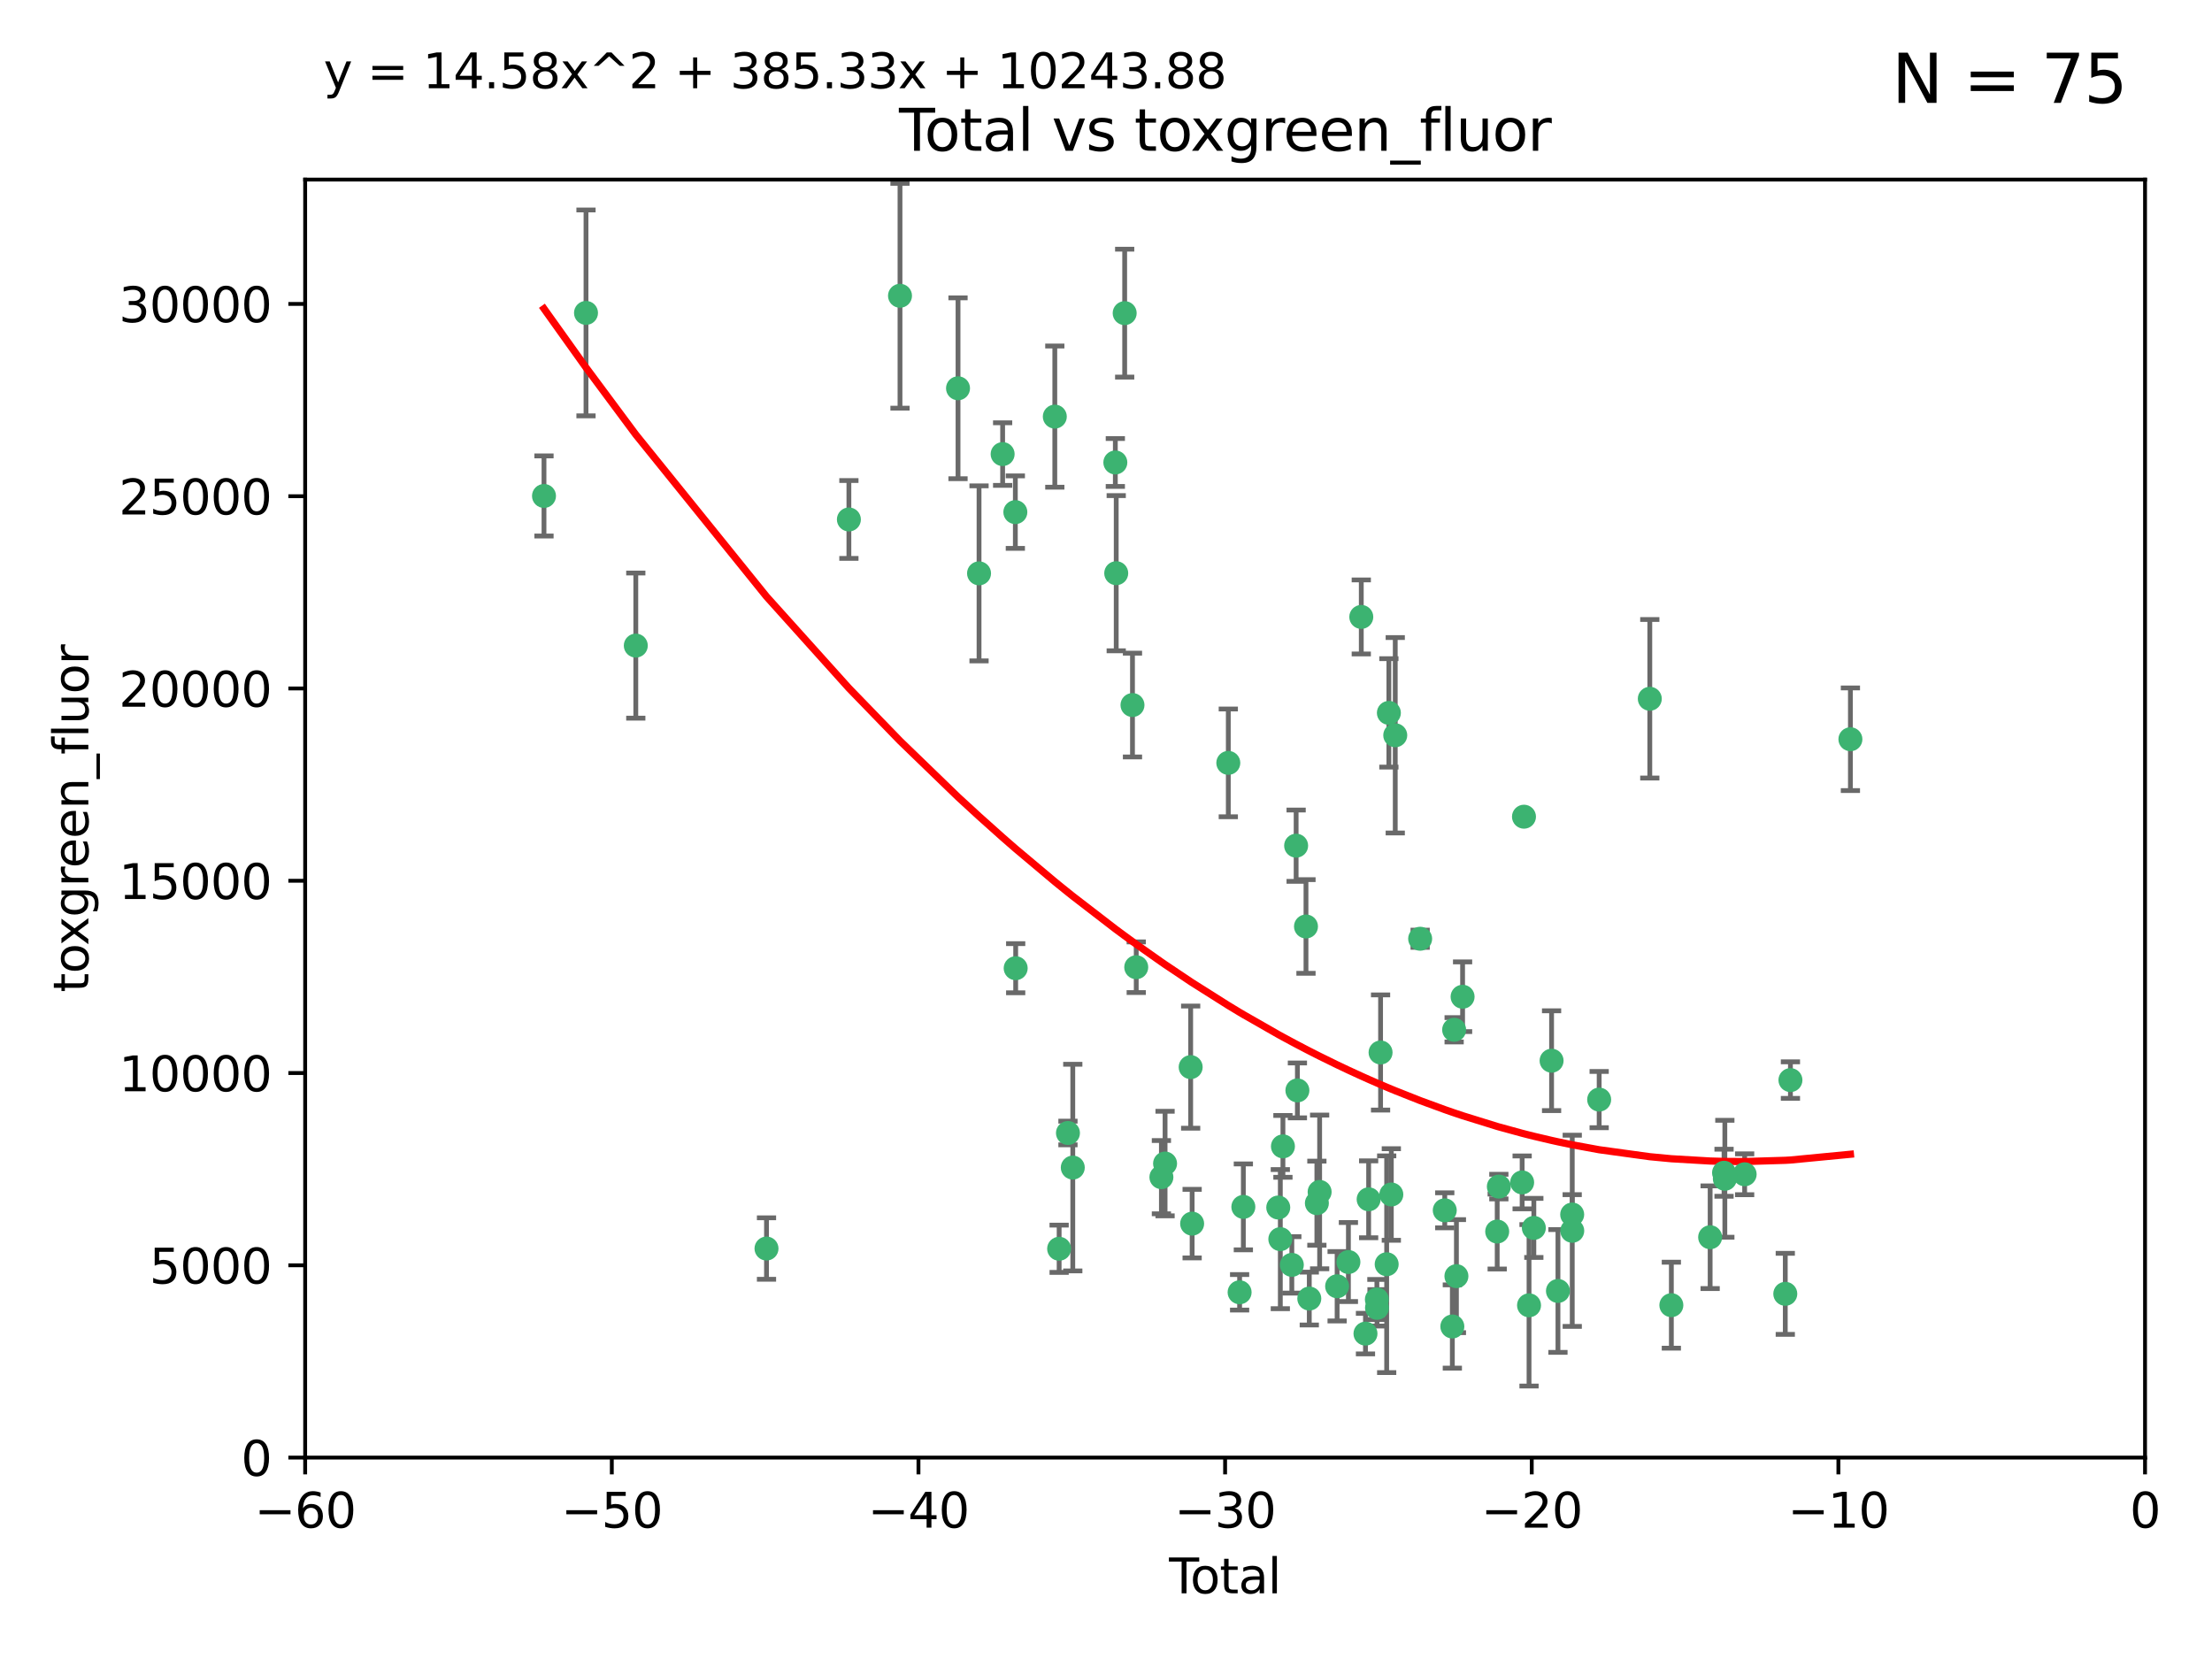 <?xml version="1.0" encoding="utf-8" standalone="no"?>
<!DOCTYPE svg PUBLIC "-//W3C//DTD SVG 1.1//EN"
  "http://www.w3.org/Graphics/SVG/1.1/DTD/svg11.dtd">
<svg xmlns:xlink="http://www.w3.org/1999/xlink" width="460.8pt" height="345.6pt" viewBox="0 0 460.8 345.6" xmlns="http://www.w3.org/2000/svg" version="1.1">
 <defs>
  <style type="text/css">*{stroke-linejoin: round; stroke-linecap: butt}</style>
 </defs>
 <g id="figure_1">
  <g id="patch_1">
   <path d="M 0 345.6 
L 460.8 345.6 
L 460.8 0 
L 0 0 
z
" style="fill: #ffffff"/>
  </g>
  <g id="axes_1">
   <g id="patch_2">
    <path d="M 63.571 303.64 
L 446.85 303.64 
L 446.85 37.411 
L 63.571 37.411 
z
" style="fill: #ffffff"/>
   </g>
   <g id="PathCollection_1">
    <defs>
     <path id="me836f5c7e5" d="M 0 1.118 
C 0.297 1.118 0.581 1 0.791 0.791 
C 1 0.581 1.118 0.297 1.118 0 
C 1.118 -0.297 1 -0.581 0.791 -0.791 
C 0.581 -1 0.297 -1.118 0 -1.118 
C -0.297 -1.118 -0.581 -1 -0.791 -0.791 
C -1 -0.581 -1.118 -0.297 -1.118 0 
C -1.118 0.297 -1 0.581 -0.791 0.791 
C -0.581 1 -0.297 1.118 0 1.118 
z
" style="stroke: #3cb371"/>
    </defs>
    <g clip-path="url(#pb358ad11a7)">
     <use xlink:href="#me836f5c7e5" x="113.324" y="103.319" style="fill: #3cb371; stroke: #3cb371"/>
     <use xlink:href="#me836f5c7e5" x="122.075" y="65.184" style="fill: #3cb371; stroke: #3cb371"/>
     <use xlink:href="#me836f5c7e5" x="132.448" y="134.491" style="fill: #3cb371; stroke: #3cb371"/>
     <use xlink:href="#me836f5c7e5" x="159.676" y="260.094" style="fill: #3cb371; stroke: #3cb371"/>
     <use xlink:href="#me836f5c7e5" x="176.84" y="108.214" style="fill: #3cb371; stroke: #3cb371"/>
     <use xlink:href="#me836f5c7e5" x="187.487" y="61.614" style="fill: #3cb371; stroke: #3cb371"/>
     <use xlink:href="#me836f5c7e5" x="199.574" y="80.887" style="fill: #3cb371; stroke: #3cb371"/>
     <use xlink:href="#me836f5c7e5" x="203.952" y="119.44" style="fill: #3cb371; stroke: #3cb371"/>
     <use xlink:href="#me836f5c7e5" x="208.867" y="94.593" style="fill: #3cb371; stroke: #3cb371"/>
     <use xlink:href="#me836f5c7e5" x="211.515" y="106.684" style="fill: #3cb371; stroke: #3cb371"/>
     <use xlink:href="#me836f5c7e5" x="211.585" y="201.695" style="fill: #3cb371; stroke: #3cb371"/>
     <use xlink:href="#me836f5c7e5" x="219.736" y="86.787" style="fill: #3cb371; stroke: #3cb371"/>
     <use xlink:href="#me836f5c7e5" x="220.638" y="260.14" style="fill: #3cb371; stroke: #3cb371"/>
     <use xlink:href="#me836f5c7e5" x="222.475" y="236.024" style="fill: #3cb371; stroke: #3cb371"/>
     <use xlink:href="#me836f5c7e5" x="223.48" y="243.228" style="fill: #3cb371; stroke: #3cb371"/>
     <use xlink:href="#me836f5c7e5" x="232.345" y="96.341" style="fill: #3cb371; stroke: #3cb371"/>
     <use xlink:href="#me836f5c7e5" x="232.53" y="119.409" style="fill: #3cb371; stroke: #3cb371"/>
     <use xlink:href="#me836f5c7e5" x="234.291" y="65.233" style="fill: #3cb371; stroke: #3cb371"/>
     <use xlink:href="#me836f5c7e5" x="235.917" y="146.874" style="fill: #3cb371; stroke: #3cb371"/>
     <use xlink:href="#me836f5c7e5" x="236.699" y="201.487" style="fill: #3cb371; stroke: #3cb371"/>
     <use xlink:href="#me836f5c7e5" x="241.942" y="245.224" style="fill: #3cb371; stroke: #3cb371"/>
     <use xlink:href="#me836f5c7e5" x="242.705" y="242.388" style="fill: #3cb371; stroke: #3cb371"/>
     <use xlink:href="#me836f5c7e5" x="248.038" y="222.299" style="fill: #3cb371; stroke: #3cb371"/>
     <use xlink:href="#me836f5c7e5" x="248.343" y="254.906" style="fill: #3cb371; stroke: #3cb371"/>
     <use xlink:href="#me836f5c7e5" x="255.878" y="158.921" style="fill: #3cb371; stroke: #3cb371"/>
     <use xlink:href="#me836f5c7e5" x="258.233" y="269.209" style="fill: #3cb371; stroke: #3cb371"/>
     <use xlink:href="#me836f5c7e5" x="259.013" y="251.417" style="fill: #3cb371; stroke: #3cb371"/>
     <use xlink:href="#me836f5c7e5" x="266.284" y="251.547" style="fill: #3cb371; stroke: #3cb371"/>
     <use xlink:href="#me836f5c7e5" x="266.715" y="258.133" style="fill: #3cb371; stroke: #3cb371"/>
     <use xlink:href="#me836f5c7e5" x="267.259" y="238.808" style="fill: #3cb371; stroke: #3cb371"/>
     <use xlink:href="#me836f5c7e5" x="269.11" y="263.497" style="fill: #3cb371; stroke: #3cb371"/>
     <use xlink:href="#me836f5c7e5" x="270.008" y="176.169" style="fill: #3cb371; stroke: #3cb371"/>
     <use xlink:href="#me836f5c7e5" x="270.272" y="227.152" style="fill: #3cb371; stroke: #3cb371"/>
     <use xlink:href="#me836f5c7e5" x="272.061" y="193.002" style="fill: #3cb371; stroke: #3cb371"/>
     <use xlink:href="#me836f5c7e5" x="272.749" y="270.514" style="fill: #3cb371; stroke: #3cb371"/>
     <use xlink:href="#me836f5c7e5" x="274.329" y="250.642" style="fill: #3cb371; stroke: #3cb371"/>
     <use xlink:href="#me836f5c7e5" x="274.903" y="248.301" style="fill: #3cb371; stroke: #3cb371"/>
     <use xlink:href="#me836f5c7e5" x="278.547" y="267.951" style="fill: #3cb371; stroke: #3cb371"/>
     <use xlink:href="#me836f5c7e5" x="280.898" y="262.903" style="fill: #3cb371; stroke: #3cb371"/>
     <use xlink:href="#me836f5c7e5" x="283.58" y="128.518" style="fill: #3cb371; stroke: #3cb371"/>
     <use xlink:href="#me836f5c7e5" x="284.454" y="277.818" style="fill: #3cb371; stroke: #3cb371"/>
     <use xlink:href="#me836f5c7e5" x="285.113" y="249.837" style="fill: #3cb371; stroke: #3cb371"/>
     <use xlink:href="#me836f5c7e5" x="286.83" y="270.703" style="fill: #3cb371; stroke: #3cb371"/>
     <use xlink:href="#me836f5c7e5" x="286.857" y="272.443" style="fill: #3cb371; stroke: #3cb371"/>
     <use xlink:href="#me836f5c7e5" x="287.598" y="219.251" style="fill: #3cb371; stroke: #3cb371"/>
     <use xlink:href="#me836f5c7e5" x="288.87" y="263.364" style="fill: #3cb371; stroke: #3cb371"/>
     <use xlink:href="#me836f5c7e5" x="289.329" y="148.507" style="fill: #3cb371; stroke: #3cb371"/>
     <use xlink:href="#me836f5c7e5" x="289.839" y="248.836" style="fill: #3cb371; stroke: #3cb371"/>
     <use xlink:href="#me836f5c7e5" x="290.656" y="153.171" style="fill: #3cb371; stroke: #3cb371"/>
     <use xlink:href="#me836f5c7e5" x="295.844" y="195.558" style="fill: #3cb371; stroke: #3cb371"/>
     <use xlink:href="#me836f5c7e5" x="300.97" y="252.131" style="fill: #3cb371; stroke: #3cb371"/>
     <use xlink:href="#me836f5c7e5" x="302.549" y="276.333" style="fill: #3cb371; stroke: #3cb371"/>
     <use xlink:href="#me836f5c7e5" x="302.924" y="214.524" style="fill: #3cb371; stroke: #3cb371"/>
     <use xlink:href="#me836f5c7e5" x="303.399" y="265.846" style="fill: #3cb371; stroke: #3cb371"/>
     <use xlink:href="#me836f5c7e5" x="304.684" y="207.64" style="fill: #3cb371; stroke: #3cb371"/>
     <use xlink:href="#me836f5c7e5" x="311.894" y="256.552" style="fill: #3cb371; stroke: #3cb371"/>
     <use xlink:href="#me836f5c7e5" x="312.237" y="247.192" style="fill: #3cb371; stroke: #3cb371"/>
     <use xlink:href="#me836f5c7e5" x="317.09" y="246.317" style="fill: #3cb371; stroke: #3cb371"/>
     <use xlink:href="#me836f5c7e5" x="317.472" y="170.133" style="fill: #3cb371; stroke: #3cb371"/>
     <use xlink:href="#me836f5c7e5" x="318.526" y="271.92" style="fill: #3cb371; stroke: #3cb371"/>
     <use xlink:href="#me836f5c7e5" x="319.527" y="255.796" style="fill: #3cb371; stroke: #3cb371"/>
     <use xlink:href="#me836f5c7e5" x="323.223" y="220.964" style="fill: #3cb371; stroke: #3cb371"/>
     <use xlink:href="#me836f5c7e5" x="324.55" y="268.93" style="fill: #3cb371; stroke: #3cb371"/>
     <use xlink:href="#me836f5c7e5" x="327.515" y="253.008" style="fill: #3cb371; stroke: #3cb371"/>
     <use xlink:href="#me836f5c7e5" x="327.528" y="256.398" style="fill: #3cb371; stroke: #3cb371"/>
     <use xlink:href="#me836f5c7e5" x="333.135" y="229.064" style="fill: #3cb371; stroke: #3cb371"/>
     <use xlink:href="#me836f5c7e5" x="343.683" y="145.567" style="fill: #3cb371; stroke: #3cb371"/>
     <use xlink:href="#me836f5c7e5" x="348.174" y="271.892" style="fill: #3cb371; stroke: #3cb371"/>
     <use xlink:href="#me836f5c7e5" x="356.254" y="257.738" style="fill: #3cb371; stroke: #3cb371"/>
     <use xlink:href="#me836f5c7e5" x="359.15" y="244.305" style="fill: #3cb371; stroke: #3cb371"/>
     <use xlink:href="#me836f5c7e5" x="359.317" y="245.561" style="fill: #3cb371; stroke: #3cb371"/>
     <use xlink:href="#me836f5c7e5" x="363.442" y="244.625" style="fill: #3cb371; stroke: #3cb371"/>
     <use xlink:href="#me836f5c7e5" x="371.908" y="269.529" style="fill: #3cb371; stroke: #3cb371"/>
     <use xlink:href="#me836f5c7e5" x="372.98" y="225.004" style="fill: #3cb371; stroke: #3cb371"/>
     <use xlink:href="#me836f5c7e5" x="385.474" y="153.996" style="fill: #3cb371; stroke: #3cb371"/>
    </g>
   </g>
   <g id="matplotlib.axis_1">
    <g id="xtick_1">
     <g id="line2d_1">
      <defs>
       <path id="mca52fa099d" d="M 0 0 
L 0 3.5 
" style="stroke: #000000; stroke-width: 0.8"/>
      </defs>
      <g>
       <use xlink:href="#mca52fa099d" x="63.571" y="303.64" style="stroke: #000000; stroke-width: 0.8"/>
      </g>
     </g>
     <g id="text_1">
      <!-- −60 -->
      <g transform="translate(53.019 318.238)scale(0.1 -0.1)">
       <defs>
        <path id="DejaVuSans-2212" d="M 678 2272 
L 4684 2272 
L 4684 1741 
L 678 1741 
L 678 2272 
z
" transform="scale(0.016)"/>
        <path id="DejaVuSans-36" d="M 2113 2584 
Q 1688 2584 1439 2293 
Q 1191 2003 1191 1497 
Q 1191 994 1439 701 
Q 1688 409 2113 409 
Q 2538 409 2786 701 
Q 3034 994 3034 1497 
Q 3034 2003 2786 2293 
Q 2538 2584 2113 2584 
z
M 3366 4563 
L 3366 3988 
Q 3128 4100 2886 4159 
Q 2644 4219 2406 4219 
Q 1781 4219 1451 3797 
Q 1122 3375 1075 2522 
Q 1259 2794 1537 2939 
Q 1816 3084 2150 3084 
Q 2853 3084 3261 2657 
Q 3669 2231 3669 1497 
Q 3669 778 3244 343 
Q 2819 -91 2113 -91 
Q 1303 -91 875 529 
Q 447 1150 447 2328 
Q 447 3434 972 4092 
Q 1497 4750 2381 4750 
Q 2619 4750 2861 4703 
Q 3103 4656 3366 4563 
z
" transform="scale(0.016)"/>
        <path id="DejaVuSans-30" d="M 2034 4250 
Q 1547 4250 1301 3770 
Q 1056 3291 1056 2328 
Q 1056 1369 1301 889 
Q 1547 409 2034 409 
Q 2525 409 2770 889 
Q 3016 1369 3016 2328 
Q 3016 3291 2770 3770 
Q 2525 4250 2034 4250 
z
M 2034 4750 
Q 2819 4750 3233 4129 
Q 3647 3509 3647 2328 
Q 3647 1150 3233 529 
Q 2819 -91 2034 -91 
Q 1250 -91 836 529 
Q 422 1150 422 2328 
Q 422 3509 836 4129 
Q 1250 4750 2034 4750 
z
" transform="scale(0.016)"/>
       </defs>
       <use xlink:href="#DejaVuSans-2212"/>
       <use xlink:href="#DejaVuSans-36" x="83.789"/>
       <use xlink:href="#DejaVuSans-30" x="147.412"/>
      </g>
     </g>
    </g>
    <g id="xtick_2">
     <g id="line2d_2">
      <g>
       <use xlink:href="#mca52fa099d" x="127.451" y="303.64" style="stroke: #000000; stroke-width: 0.8"/>
      </g>
     </g>
     <g id="text_2">
      <!-- −50 -->
      <g transform="translate(116.899 318.238)scale(0.1 -0.1)">
       <defs>
        <path id="DejaVuSans-35" d="M 691 4666 
L 3169 4666 
L 3169 4134 
L 1269 4134 
L 1269 2991 
Q 1406 3038 1543 3061 
Q 1681 3084 1819 3084 
Q 2600 3084 3056 2656 
Q 3513 2228 3513 1497 
Q 3513 744 3044 326 
Q 2575 -91 1722 -91 
Q 1428 -91 1123 -41 
Q 819 9 494 109 
L 494 744 
Q 775 591 1075 516 
Q 1375 441 1709 441 
Q 2250 441 2565 725 
Q 2881 1009 2881 1497 
Q 2881 1984 2565 2268 
Q 2250 2553 1709 2553 
Q 1456 2553 1204 2497 
Q 953 2441 691 2322 
L 691 4666 
z
" transform="scale(0.016)"/>
       </defs>
       <use xlink:href="#DejaVuSans-2212"/>
       <use xlink:href="#DejaVuSans-35" x="83.789"/>
       <use xlink:href="#DejaVuSans-30" x="147.412"/>
      </g>
     </g>
    </g>
    <g id="xtick_3">
     <g id="line2d_3">
      <g>
       <use xlink:href="#mca52fa099d" x="191.331" y="303.64" style="stroke: #000000; stroke-width: 0.8"/>
      </g>
     </g>
     <g id="text_3">
      <!-- −40 -->
      <g transform="translate(180.778 318.238)scale(0.1 -0.1)">
       <defs>
        <path id="DejaVuSans-34" d="M 2419 4116 
L 825 1625 
L 2419 1625 
L 2419 4116 
z
M 2253 4666 
L 3047 4666 
L 3047 1625 
L 3713 1625 
L 3713 1100 
L 3047 1100 
L 3047 0 
L 2419 0 
L 2419 1100 
L 313 1100 
L 313 1709 
L 2253 4666 
z
" transform="scale(0.016)"/>
       </defs>
       <use xlink:href="#DejaVuSans-2212"/>
       <use xlink:href="#DejaVuSans-34" x="83.789"/>
       <use xlink:href="#DejaVuSans-30" x="147.412"/>
      </g>
     </g>
    </g>
    <g id="xtick_4">
     <g id="line2d_4">
      <g>
       <use xlink:href="#mca52fa099d" x="255.211" y="303.64" style="stroke: #000000; stroke-width: 0.8"/>
      </g>
     </g>
     <g id="text_4">
      <!-- −30 -->
      <g transform="translate(244.658 318.238)scale(0.1 -0.1)">
       <defs>
        <path id="DejaVuSans-33" d="M 2597 2516 
Q 3050 2419 3304 2112 
Q 3559 1806 3559 1356 
Q 3559 666 3084 287 
Q 2609 -91 1734 -91 
Q 1441 -91 1130 -33 
Q 819 25 488 141 
L 488 750 
Q 750 597 1062 519 
Q 1375 441 1716 441 
Q 2309 441 2620 675 
Q 2931 909 2931 1356 
Q 2931 1769 2642 2001 
Q 2353 2234 1838 2234 
L 1294 2234 
L 1294 2753 
L 1863 2753 
Q 2328 2753 2575 2939 
Q 2822 3125 2822 3475 
Q 2822 3834 2567 4026 
Q 2313 4219 1838 4219 
Q 1578 4219 1281 4162 
Q 984 4106 628 3988 
L 628 4550 
Q 988 4650 1302 4700 
Q 1616 4750 1894 4750 
Q 2613 4750 3031 4423 
Q 3450 4097 3450 3541 
Q 3450 3153 3228 2886 
Q 3006 2619 2597 2516 
z
" transform="scale(0.016)"/>
       </defs>
       <use xlink:href="#DejaVuSans-2212"/>
       <use xlink:href="#DejaVuSans-33" x="83.789"/>
       <use xlink:href="#DejaVuSans-30" x="147.412"/>
      </g>
     </g>
    </g>
    <g id="xtick_5">
     <g id="line2d_5">
      <g>
       <use xlink:href="#mca52fa099d" x="319.09" y="303.64" style="stroke: #000000; stroke-width: 0.8"/>
      </g>
     </g>
     <g id="text_5">
      <!-- −20 -->
      <g transform="translate(308.538 318.238)scale(0.1 -0.1)">
       <defs>
        <path id="DejaVuSans-32" d="M 1228 531 
L 3431 531 
L 3431 0 
L 469 0 
L 469 531 
Q 828 903 1448 1529 
Q 2069 2156 2228 2338 
Q 2531 2678 2651 2914 
Q 2772 3150 2772 3378 
Q 2772 3750 2511 3984 
Q 2250 4219 1831 4219 
Q 1534 4219 1204 4116 
Q 875 4013 500 3803 
L 500 4441 
Q 881 4594 1212 4672 
Q 1544 4750 1819 4750 
Q 2544 4750 2975 4387 
Q 3406 4025 3406 3419 
Q 3406 3131 3298 2873 
Q 3191 2616 2906 2266 
Q 2828 2175 2409 1742 
Q 1991 1309 1228 531 
z
" transform="scale(0.016)"/>
       </defs>
       <use xlink:href="#DejaVuSans-2212"/>
       <use xlink:href="#DejaVuSans-32" x="83.789"/>
       <use xlink:href="#DejaVuSans-30" x="147.412"/>
      </g>
     </g>
    </g>
    <g id="xtick_6">
     <g id="line2d_6">
      <g>
       <use xlink:href="#mca52fa099d" x="382.97" y="303.64" style="stroke: #000000; stroke-width: 0.8"/>
      </g>
     </g>
     <g id="text_6">
      <!-- −10 -->
      <g transform="translate(372.418 318.238)scale(0.1 -0.1)">
       <defs>
        <path id="DejaVuSans-31" d="M 794 531 
L 1825 531 
L 1825 4091 
L 703 3866 
L 703 4441 
L 1819 4666 
L 2450 4666 
L 2450 531 
L 3481 531 
L 3481 0 
L 794 0 
L 794 531 
z
" transform="scale(0.016)"/>
       </defs>
       <use xlink:href="#DejaVuSans-2212"/>
       <use xlink:href="#DejaVuSans-31" x="83.789"/>
       <use xlink:href="#DejaVuSans-30" x="147.412"/>
      </g>
     </g>
    </g>
    <g id="xtick_7">
     <g id="line2d_7">
      <g>
       <use xlink:href="#mca52fa099d" x="446.85" y="303.64" style="stroke: #000000; stroke-width: 0.8"/>
      </g>
     </g>
     <g id="text_7">
      <!-- 0 -->
      <g transform="translate(443.669 318.238)scale(0.1 -0.1)">
       <use xlink:href="#DejaVuSans-30"/>
      </g>
     </g>
    </g>
    <g id="text_8">
     <!-- Total -->
     <g transform="translate(243.534 331.917)scale(0.1 -0.1)">
      <defs>
       <path id="DejaVuSans-54" d="M -19 4666 
L 3928 4666 
L 3928 4134 
L 2272 4134 
L 2272 0 
L 1638 0 
L 1638 4134 
L -19 4134 
L -19 4666 
z
" transform="scale(0.016)"/>
       <path id="DejaVuSans-6f" d="M 1959 3097 
Q 1497 3097 1228 2736 
Q 959 2375 959 1747 
Q 959 1119 1226 758 
Q 1494 397 1959 397 
Q 2419 397 2687 759 
Q 2956 1122 2956 1747 
Q 2956 2369 2687 2733 
Q 2419 3097 1959 3097 
z
M 1959 3584 
Q 2709 3584 3137 3096 
Q 3566 2609 3566 1747 
Q 3566 888 3137 398 
Q 2709 -91 1959 -91 
Q 1206 -91 779 398 
Q 353 888 353 1747 
Q 353 2609 779 3096 
Q 1206 3584 1959 3584 
z
" transform="scale(0.016)"/>
       <path id="DejaVuSans-74" d="M 1172 4494 
L 1172 3500 
L 2356 3500 
L 2356 3053 
L 1172 3053 
L 1172 1153 
Q 1172 725 1289 603 
Q 1406 481 1766 481 
L 2356 481 
L 2356 0 
L 1766 0 
Q 1100 0 847 248 
Q 594 497 594 1153 
L 594 3053 
L 172 3053 
L 172 3500 
L 594 3500 
L 594 4494 
L 1172 4494 
z
" transform="scale(0.016)"/>
       <path id="DejaVuSans-61" d="M 2194 1759 
Q 1497 1759 1228 1600 
Q 959 1441 959 1056 
Q 959 750 1161 570 
Q 1363 391 1709 391 
Q 2188 391 2477 730 
Q 2766 1069 2766 1631 
L 2766 1759 
L 2194 1759 
z
M 3341 1997 
L 3341 0 
L 2766 0 
L 2766 531 
Q 2569 213 2275 61 
Q 1981 -91 1556 -91 
Q 1019 -91 701 211 
Q 384 513 384 1019 
Q 384 1609 779 1909 
Q 1175 2209 1959 2209 
L 2766 2209 
L 2766 2266 
Q 2766 2663 2505 2880 
Q 2244 3097 1772 3097 
Q 1472 3097 1187 3025 
Q 903 2953 641 2809 
L 641 3341 
Q 956 3463 1253 3523 
Q 1550 3584 1831 3584 
Q 2591 3584 2966 3190 
Q 3341 2797 3341 1997 
z
" transform="scale(0.016)"/>
       <path id="DejaVuSans-6c" d="M 603 4863 
L 1178 4863 
L 1178 0 
L 603 0 
L 603 4863 
z
" transform="scale(0.016)"/>
      </defs>
      <use xlink:href="#DejaVuSans-54"/>
      <use xlink:href="#DejaVuSans-6f" x="44.084"/>
      <use xlink:href="#DejaVuSans-74" x="105.266"/>
      <use xlink:href="#DejaVuSans-61" x="144.475"/>
      <use xlink:href="#DejaVuSans-6c" x="205.754"/>
     </g>
    </g>
   </g>
   <g id="matplotlib.axis_2">
    <g id="ytick_1">
     <g id="line2d_8">
      <defs>
       <path id="med18470e8f" d="M 0 0 
L -3.5 0 
" style="stroke: #000000; stroke-width: 0.8"/>
      </defs>
      <g>
       <use xlink:href="#med18470e8f" x="63.571" y="303.64" style="stroke: #000000; stroke-width: 0.8"/>
      </g>
     </g>
     <g id="text_9">
      <!-- 0 -->
      <g transform="translate(50.209 307.439)scale(0.1 -0.1)">
       <use xlink:href="#DejaVuSans-30"/>
      </g>
     </g>
    </g>
    <g id="ytick_2">
     <g id="line2d_9">
      <g>
       <use xlink:href="#med18470e8f" x="63.571" y="263.586" style="stroke: #000000; stroke-width: 0.8"/>
      </g>
     </g>
     <g id="text_10">
      <!-- 5000 -->
      <g transform="translate(31.121 267.385)scale(0.1 -0.1)">
       <use xlink:href="#DejaVuSans-35"/>
       <use xlink:href="#DejaVuSans-30" x="63.623"/>
       <use xlink:href="#DejaVuSans-30" x="127.246"/>
       <use xlink:href="#DejaVuSans-30" x="190.869"/>
      </g>
     </g>
    </g>
    <g id="ytick_3">
     <g id="line2d_10">
      <g>
       <use xlink:href="#med18470e8f" x="63.571" y="223.532" style="stroke: #000000; stroke-width: 0.8"/>
      </g>
     </g>
     <g id="text_11">
      <!-- 10000 -->
      <g transform="translate(24.759 227.331)scale(0.1 -0.1)">
       <use xlink:href="#DejaVuSans-31"/>
       <use xlink:href="#DejaVuSans-30" x="63.623"/>
       <use xlink:href="#DejaVuSans-30" x="127.246"/>
       <use xlink:href="#DejaVuSans-30" x="190.869"/>
       <use xlink:href="#DejaVuSans-30" x="254.492"/>
      </g>
     </g>
    </g>
    <g id="ytick_4">
     <g id="line2d_11">
      <g>
       <use xlink:href="#med18470e8f" x="63.571" y="183.478" style="stroke: #000000; stroke-width: 0.8"/>
      </g>
     </g>
     <g id="text_12">
      <!-- 15000 -->
      <g transform="translate(24.759 187.278)scale(0.1 -0.1)">
       <use xlink:href="#DejaVuSans-31"/>
       <use xlink:href="#DejaVuSans-35" x="63.623"/>
       <use xlink:href="#DejaVuSans-30" x="127.246"/>
       <use xlink:href="#DejaVuSans-30" x="190.869"/>
       <use xlink:href="#DejaVuSans-30" x="254.492"/>
      </g>
     </g>
    </g>
    <g id="ytick_5">
     <g id="line2d_12">
      <g>
       <use xlink:href="#med18470e8f" x="63.571" y="143.424" style="stroke: #000000; stroke-width: 0.8"/>
      </g>
     </g>
     <g id="text_13">
      <!-- 20000 -->
      <g transform="translate(24.759 147.224)scale(0.1 -0.1)">
       <use xlink:href="#DejaVuSans-32"/>
       <use xlink:href="#DejaVuSans-30" x="63.623"/>
       <use xlink:href="#DejaVuSans-30" x="127.246"/>
       <use xlink:href="#DejaVuSans-30" x="190.869"/>
       <use xlink:href="#DejaVuSans-30" x="254.492"/>
      </g>
     </g>
    </g>
    <g id="ytick_6">
     <g id="line2d_13">
      <g>
       <use xlink:href="#med18470e8f" x="63.571" y="103.371" style="stroke: #000000; stroke-width: 0.8"/>
      </g>
     </g>
     <g id="text_14">
      <!-- 25000 -->
      <g transform="translate(24.759 107.17)scale(0.1 -0.1)">
       <use xlink:href="#DejaVuSans-32"/>
       <use xlink:href="#DejaVuSans-35" x="63.623"/>
       <use xlink:href="#DejaVuSans-30" x="127.246"/>
       <use xlink:href="#DejaVuSans-30" x="190.869"/>
       <use xlink:href="#DejaVuSans-30" x="254.492"/>
      </g>
     </g>
    </g>
    <g id="ytick_7">
     <g id="line2d_14">
      <g>
       <use xlink:href="#med18470e8f" x="63.571" y="63.317" style="stroke: #000000; stroke-width: 0.8"/>
      </g>
     </g>
     <g id="text_15">
      <!-- 30000 -->
      <g transform="translate(24.759 67.116)scale(0.1 -0.1)">
       <use xlink:href="#DejaVuSans-33"/>
       <use xlink:href="#DejaVuSans-30" x="63.623"/>
       <use xlink:href="#DejaVuSans-30" x="127.246"/>
       <use xlink:href="#DejaVuSans-30" x="190.869"/>
       <use xlink:href="#DejaVuSans-30" x="254.492"/>
      </g>
     </g>
    </g>
    <g id="text_16">
     <!-- toxgreen_fluor -->
     <g transform="translate(18.401 206.72)rotate(-90)scale(0.1 -0.1)">
      <defs>
       <path id="DejaVuSans-78" d="M 3513 3500 
L 2247 1797 
L 3578 0 
L 2900 0 
L 1881 1375 
L 863 0 
L 184 0 
L 1544 1831 
L 300 3500 
L 978 3500 
L 1906 2253 
L 2834 3500 
L 3513 3500 
z
" transform="scale(0.016)"/>
       <path id="DejaVuSans-67" d="M 2906 1791 
Q 2906 2416 2648 2759 
Q 2391 3103 1925 3103 
Q 1463 3103 1205 2759 
Q 947 2416 947 1791 
Q 947 1169 1205 825 
Q 1463 481 1925 481 
Q 2391 481 2648 825 
Q 2906 1169 2906 1791 
z
M 3481 434 
Q 3481 -459 3084 -895 
Q 2688 -1331 1869 -1331 
Q 1566 -1331 1297 -1286 
Q 1028 -1241 775 -1147 
L 775 -588 
Q 1028 -725 1275 -790 
Q 1522 -856 1778 -856 
Q 2344 -856 2625 -561 
Q 2906 -266 2906 331 
L 2906 616 
Q 2728 306 2450 153 
Q 2172 0 1784 0 
Q 1141 0 747 490 
Q 353 981 353 1791 
Q 353 2603 747 3093 
Q 1141 3584 1784 3584 
Q 2172 3584 2450 3431 
Q 2728 3278 2906 2969 
L 2906 3500 
L 3481 3500 
L 3481 434 
z
" transform="scale(0.016)"/>
       <path id="DejaVuSans-72" d="M 2631 2963 
Q 2534 3019 2420 3045 
Q 2306 3072 2169 3072 
Q 1681 3072 1420 2755 
Q 1159 2438 1159 1844 
L 1159 0 
L 581 0 
L 581 3500 
L 1159 3500 
L 1159 2956 
Q 1341 3275 1631 3429 
Q 1922 3584 2338 3584 
Q 2397 3584 2469 3576 
Q 2541 3569 2628 3553 
L 2631 2963 
z
" transform="scale(0.016)"/>
       <path id="DejaVuSans-65" d="M 3597 1894 
L 3597 1613 
L 953 1613 
Q 991 1019 1311 708 
Q 1631 397 2203 397 
Q 2534 397 2845 478 
Q 3156 559 3463 722 
L 3463 178 
Q 3153 47 2828 -22 
Q 2503 -91 2169 -91 
Q 1331 -91 842 396 
Q 353 884 353 1716 
Q 353 2575 817 3079 
Q 1281 3584 2069 3584 
Q 2775 3584 3186 3129 
Q 3597 2675 3597 1894 
z
M 3022 2063 
Q 3016 2534 2758 2815 
Q 2500 3097 2075 3097 
Q 1594 3097 1305 2825 
Q 1016 2553 972 2059 
L 3022 2063 
z
" transform="scale(0.016)"/>
       <path id="DejaVuSans-6e" d="M 3513 2113 
L 3513 0 
L 2938 0 
L 2938 2094 
Q 2938 2591 2744 2837 
Q 2550 3084 2163 3084 
Q 1697 3084 1428 2787 
Q 1159 2491 1159 1978 
L 1159 0 
L 581 0 
L 581 3500 
L 1159 3500 
L 1159 2956 
Q 1366 3272 1645 3428 
Q 1925 3584 2291 3584 
Q 2894 3584 3203 3211 
Q 3513 2838 3513 2113 
z
" transform="scale(0.016)"/>
       <path id="DejaVuSans-5f" d="M 3263 -1063 
L 3263 -1509 
L -63 -1509 
L -63 -1063 
L 3263 -1063 
z
" transform="scale(0.016)"/>
       <path id="DejaVuSans-66" d="M 2375 4863 
L 2375 4384 
L 1825 4384 
Q 1516 4384 1395 4259 
Q 1275 4134 1275 3809 
L 1275 3500 
L 2222 3500 
L 2222 3053 
L 1275 3053 
L 1275 0 
L 697 0 
L 697 3053 
L 147 3053 
L 147 3500 
L 697 3500 
L 697 3744 
Q 697 4328 969 4595 
Q 1241 4863 1831 4863 
L 2375 4863 
z
" transform="scale(0.016)"/>
       <path id="DejaVuSans-75" d="M 544 1381 
L 544 3500 
L 1119 3500 
L 1119 1403 
Q 1119 906 1312 657 
Q 1506 409 1894 409 
Q 2359 409 2629 706 
Q 2900 1003 2900 1516 
L 2900 3500 
L 3475 3500 
L 3475 0 
L 2900 0 
L 2900 538 
Q 2691 219 2414 64 
Q 2138 -91 1772 -91 
Q 1169 -91 856 284 
Q 544 659 544 1381 
z
M 1991 3584 
L 1991 3584 
z
" transform="scale(0.016)"/>
      </defs>
      <use xlink:href="#DejaVuSans-74"/>
      <use xlink:href="#DejaVuSans-6f" x="39.209"/>
      <use xlink:href="#DejaVuSans-78" x="97.266"/>
      <use xlink:href="#DejaVuSans-67" x="156.445"/>
      <use xlink:href="#DejaVuSans-72" x="219.922"/>
      <use xlink:href="#DejaVuSans-65" x="258.785"/>
      <use xlink:href="#DejaVuSans-65" x="320.309"/>
      <use xlink:href="#DejaVuSans-6e" x="381.832"/>
      <use xlink:href="#DejaVuSans-5f" x="445.211"/>
      <use xlink:href="#DejaVuSans-66" x="495.211"/>
      <use xlink:href="#DejaVuSans-6c" x="530.416"/>
      <use xlink:href="#DejaVuSans-75" x="558.199"/>
      <use xlink:href="#DejaVuSans-6f" x="621.578"/>
      <use xlink:href="#DejaVuSans-72" x="682.76"/>
     </g>
    </g>
   </g>
   <g id="LineCollection_1">
    <path d="M 113.324 111.662 
L 113.324 94.976 
" clip-path="url(#pb358ad11a7)" style="fill: none; stroke: #696969"/>
    <path d="M 122.075 86.629 
L 122.075 43.739 
" clip-path="url(#pb358ad11a7)" style="fill: none; stroke: #696969"/>
    <path d="M 132.448 149.606 
L 132.448 119.375 
" clip-path="url(#pb358ad11a7)" style="fill: none; stroke: #696969"/>
    <path d="M 159.676 266.497 
L 159.676 253.692 
" clip-path="url(#pb358ad11a7)" style="fill: none; stroke: #696969"/>
    <path d="M 176.84 116.326 
L 176.84 100.101 
" clip-path="url(#pb358ad11a7)" style="fill: none; stroke: #696969"/>
    <path d="M 187.487 85.029 
L 187.487 38.199 
" clip-path="url(#pb358ad11a7)" style="fill: none; stroke: #696969"/>
    <path d="M 199.574 99.727 
L 199.574 62.047 
" clip-path="url(#pb358ad11a7)" style="fill: none; stroke: #696969"/>
    <path d="M 203.952 137.675 
L 203.952 101.206 
" clip-path="url(#pb358ad11a7)" style="fill: none; stroke: #696969"/>
    <path d="M 208.867 101.108 
L 208.867 88.078 
" clip-path="url(#pb358ad11a7)" style="fill: none; stroke: #696969"/>
    <path d="M 211.515 114.235 
L 211.515 99.134 
" clip-path="url(#pb358ad11a7)" style="fill: none; stroke: #696969"/>
    <path d="M 211.585 206.809 
L 211.585 196.58 
" clip-path="url(#pb358ad11a7)" style="fill: none; stroke: #696969"/>
    <path d="M 219.736 101.495 
L 219.736 72.08 
" clip-path="url(#pb358ad11a7)" style="fill: none; stroke: #696969"/>
    <path d="M 220.638 265.065 
L 220.638 255.214 
" clip-path="url(#pb358ad11a7)" style="fill: none; stroke: #696969"/>
    <path d="M 222.475 238.492 
L 222.475 233.557 
" clip-path="url(#pb358ad11a7)" style="fill: none; stroke: #696969"/>
    <path d="M 223.48 264.748 
L 223.48 221.708 
" clip-path="url(#pb358ad11a7)" style="fill: none; stroke: #696969"/>
    <path d="M 232.345 101.329 
L 232.345 91.353 
" clip-path="url(#pb358ad11a7)" style="fill: none; stroke: #696969"/>
    <path d="M 232.53 135.574 
L 232.53 103.243 
" clip-path="url(#pb358ad11a7)" style="fill: none; stroke: #696969"/>
    <path d="M 234.291 78.556 
L 234.291 51.911 
" clip-path="url(#pb358ad11a7)" style="fill: none; stroke: #696969"/>
    <path d="M 235.917 157.684 
L 235.917 136.065 
" clip-path="url(#pb358ad11a7)" style="fill: none; stroke: #696969"/>
    <path d="M 236.699 206.761 
L 236.699 196.213 
" clip-path="url(#pb358ad11a7)" style="fill: none; stroke: #696969"/>
    <path d="M 241.942 252.857 
L 241.942 237.591 
" clip-path="url(#pb358ad11a7)" style="fill: none; stroke: #696969"/>
    <path d="M 242.705 253.279 
L 242.705 231.496 
" clip-path="url(#pb358ad11a7)" style="fill: none; stroke: #696969"/>
    <path d="M 248.038 235.023 
L 248.038 209.574 
" clip-path="url(#pb358ad11a7)" style="fill: none; stroke: #696969"/>
    <path d="M 248.343 262.048 
L 248.343 247.764 
" clip-path="url(#pb358ad11a7)" style="fill: none; stroke: #696969"/>
    <path d="M 255.878 170.147 
L 255.878 147.694 
" clip-path="url(#pb358ad11a7)" style="fill: none; stroke: #696969"/>
    <path d="M 258.233 272.908 
L 258.233 265.511 
" clip-path="url(#pb358ad11a7)" style="fill: none; stroke: #696969"/>
    <path d="M 259.013 260.365 
L 259.013 242.469 
" clip-path="url(#pb358ad11a7)" style="fill: none; stroke: #696969"/>
    <path d="M 266.284 252.228 
L 266.284 250.867 
" clip-path="url(#pb358ad11a7)" style="fill: none; stroke: #696969"/>
    <path d="M 266.715 272.621 
L 266.715 243.644 
" clip-path="url(#pb358ad11a7)" style="fill: none; stroke: #696969"/>
    <path d="M 267.259 245.248 
L 267.259 232.369 
" clip-path="url(#pb358ad11a7)" style="fill: none; stroke: #696969"/>
    <path d="M 269.11 269.377 
L 269.11 257.616 
" clip-path="url(#pb358ad11a7)" style="fill: none; stroke: #696969"/>
    <path d="M 270.008 183.597 
L 270.008 168.741 
" clip-path="url(#pb358ad11a7)" style="fill: none; stroke: #696969"/>
    <path d="M 270.272 232.87 
L 270.272 221.434 
" clip-path="url(#pb358ad11a7)" style="fill: none; stroke: #696969"/>
    <path d="M 272.061 202.754 
L 272.061 183.249 
" clip-path="url(#pb358ad11a7)" style="fill: none; stroke: #696969"/>
    <path d="M 272.749 276.02 
L 272.749 265.008 
" clip-path="url(#pb358ad11a7)" style="fill: none; stroke: #696969"/>
    <path d="M 274.329 259.401 
L 274.329 241.882 
" clip-path="url(#pb358ad11a7)" style="fill: none; stroke: #696969"/>
    <path d="M 274.903 264.31 
L 274.903 232.292 
" clip-path="url(#pb358ad11a7)" style="fill: none; stroke: #696969"/>
    <path d="M 278.547 275.179 
L 278.547 260.723 
" clip-path="url(#pb358ad11a7)" style="fill: none; stroke: #696969"/>
    <path d="M 280.898 271.133 
L 280.898 254.673 
" clip-path="url(#pb358ad11a7)" style="fill: none; stroke: #696969"/>
    <path d="M 283.58 136.228 
L 283.58 120.808 
" clip-path="url(#pb358ad11a7)" style="fill: none; stroke: #696969"/>
    <path d="M 284.454 282.042 
L 284.454 273.593 
" clip-path="url(#pb358ad11a7)" style="fill: none; stroke: #696969"/>
    <path d="M 285.113 257.847 
L 285.113 241.828 
" clip-path="url(#pb358ad11a7)" style="fill: none; stroke: #696969"/>
    <path d="M 286.83 274.871 
L 286.83 266.536 
" clip-path="url(#pb358ad11a7)" style="fill: none; stroke: #696969"/>
    <path d="M 286.857 276.237 
L 286.857 268.649 
" clip-path="url(#pb358ad11a7)" style="fill: none; stroke: #696969"/>
    <path d="M 287.598 231.246 
L 287.598 207.255 
" clip-path="url(#pb358ad11a7)" style="fill: none; stroke: #696969"/>
    <path d="M 288.87 285.938 
L 288.87 240.791 
" clip-path="url(#pb358ad11a7)" style="fill: none; stroke: #696969"/>
    <path d="M 289.329 159.798 
L 289.329 137.216 
" clip-path="url(#pb358ad11a7)" style="fill: none; stroke: #696969"/>
    <path d="M 289.839 258.377 
L 289.839 239.295 
" clip-path="url(#pb358ad11a7)" style="fill: none; stroke: #696969"/>
    <path d="M 290.656 173.526 
L 290.656 132.815 
" clip-path="url(#pb358ad11a7)" style="fill: none; stroke: #696969"/>
    <path d="M 295.844 197.349 
L 295.844 193.767 
" clip-path="url(#pb358ad11a7)" style="fill: none; stroke: #696969"/>
    <path d="M 300.97 255.783 
L 300.97 248.48 
" clip-path="url(#pb358ad11a7)" style="fill: none; stroke: #696969"/>
    <path d="M 302.549 285.006 
L 302.549 267.659 
" clip-path="url(#pb358ad11a7)" style="fill: none; stroke: #696969"/>
    <path d="M 302.924 217.059 
L 302.924 211.99 
" clip-path="url(#pb358ad11a7)" style="fill: none; stroke: #696969"/>
    <path d="M 303.399 277.617 
L 303.399 254.074 
" clip-path="url(#pb358ad11a7)" style="fill: none; stroke: #696969"/>
    <path d="M 304.684 214.898 
L 304.684 200.382 
" clip-path="url(#pb358ad11a7)" style="fill: none; stroke: #696969"/>
    <path d="M 311.894 264.359 
L 311.894 248.745 
" clip-path="url(#pb358ad11a7)" style="fill: none; stroke: #696969"/>
    <path d="M 312.237 249.762 
L 312.237 244.622 
" clip-path="url(#pb358ad11a7)" style="fill: none; stroke: #696969"/>
    <path d="M 317.09 251.825 
L 317.09 240.809 
" clip-path="url(#pb358ad11a7)" style="fill: none; stroke: #696969"/>
    <path d="M 317.472 170.88 
L 317.472 169.387 
" clip-path="url(#pb358ad11a7)" style="fill: none; stroke: #696969"/>
    <path d="M 318.526 288.737 
L 318.526 255.103 
" clip-path="url(#pb358ad11a7)" style="fill: none; stroke: #696969"/>
    <path d="M 319.527 261.947 
L 319.527 249.645 
" clip-path="url(#pb358ad11a7)" style="fill: none; stroke: #696969"/>
    <path d="M 323.223 231.359 
L 323.223 210.569 
" clip-path="url(#pb358ad11a7)" style="fill: none; stroke: #696969"/>
    <path d="M 324.55 281.718 
L 324.55 256.142 
" clip-path="url(#pb358ad11a7)" style="fill: none; stroke: #696969"/>
    <path d="M 327.515 257.147 
L 327.515 248.868 
" clip-path="url(#pb358ad11a7)" style="fill: none; stroke: #696969"/>
    <path d="M 327.528 276.313 
L 327.528 236.482 
" clip-path="url(#pb358ad11a7)" style="fill: none; stroke: #696969"/>
    <path d="M 333.135 234.921 
L 333.135 223.207 
" clip-path="url(#pb358ad11a7)" style="fill: none; stroke: #696969"/>
    <path d="M 343.683 162.081 
L 343.683 129.053 
" clip-path="url(#pb358ad11a7)" style="fill: none; stroke: #696969"/>
    <path d="M 348.174 280.845 
L 348.174 262.939 
" clip-path="url(#pb358ad11a7)" style="fill: none; stroke: #696969"/>
    <path d="M 356.254 268.432 
L 356.254 247.045 
" clip-path="url(#pb358ad11a7)" style="fill: none; stroke: #696969"/>
    <path d="M 359.15 249.207 
L 359.15 239.402 
" clip-path="url(#pb358ad11a7)" style="fill: none; stroke: #696969"/>
    <path d="M 359.317 257.737 
L 359.317 233.384 
" clip-path="url(#pb358ad11a7)" style="fill: none; stroke: #696969"/>
    <path d="M 363.442 248.883 
L 363.442 240.367 
" clip-path="url(#pb358ad11a7)" style="fill: none; stroke: #696969"/>
    <path d="M 371.908 277.972 
L 371.908 261.086 
" clip-path="url(#pb358ad11a7)" style="fill: none; stroke: #696969"/>
    <path d="M 372.98 228.81 
L 372.98 221.198 
" clip-path="url(#pb358ad11a7)" style="fill: none; stroke: #696969"/>
    <path d="M 385.474 164.686 
L 385.474 143.305 
" clip-path="url(#pb358ad11a7)" style="fill: none; stroke: #696969"/>
   </g>
   <g id="line2d_15">
    <defs>
     <path id="m48b9137a48" d="M 2 0 
L -2 -0 
" style="stroke: #696969"/>
    </defs>
    <g clip-path="url(#pb358ad11a7)">
     <use xlink:href="#m48b9137a48" x="113.324" y="111.662" style="fill: #696969; stroke: #696969"/>
     <use xlink:href="#m48b9137a48" x="122.075" y="86.629" style="fill: #696969; stroke: #696969"/>
     <use xlink:href="#m48b9137a48" x="132.448" y="149.606" style="fill: #696969; stroke: #696969"/>
     <use xlink:href="#m48b9137a48" x="159.676" y="266.497" style="fill: #696969; stroke: #696969"/>
     <use xlink:href="#m48b9137a48" x="176.84" y="116.326" style="fill: #696969; stroke: #696969"/>
     <use xlink:href="#m48b9137a48" x="187.487" y="85.029" style="fill: #696969; stroke: #696969"/>
     <use xlink:href="#m48b9137a48" x="199.574" y="99.727" style="fill: #696969; stroke: #696969"/>
     <use xlink:href="#m48b9137a48" x="203.952" y="137.675" style="fill: #696969; stroke: #696969"/>
     <use xlink:href="#m48b9137a48" x="208.867" y="101.108" style="fill: #696969; stroke: #696969"/>
     <use xlink:href="#m48b9137a48" x="211.515" y="114.235" style="fill: #696969; stroke: #696969"/>
     <use xlink:href="#m48b9137a48" x="211.585" y="206.809" style="fill: #696969; stroke: #696969"/>
     <use xlink:href="#m48b9137a48" x="219.736" y="101.495" style="fill: #696969; stroke: #696969"/>
     <use xlink:href="#m48b9137a48" x="220.638" y="265.065" style="fill: #696969; stroke: #696969"/>
     <use xlink:href="#m48b9137a48" x="222.475" y="238.492" style="fill: #696969; stroke: #696969"/>
     <use xlink:href="#m48b9137a48" x="223.48" y="264.748" style="fill: #696969; stroke: #696969"/>
     <use xlink:href="#m48b9137a48" x="232.345" y="101.329" style="fill: #696969; stroke: #696969"/>
     <use xlink:href="#m48b9137a48" x="232.53" y="135.574" style="fill: #696969; stroke: #696969"/>
     <use xlink:href="#m48b9137a48" x="234.291" y="78.556" style="fill: #696969; stroke: #696969"/>
     <use xlink:href="#m48b9137a48" x="235.917" y="157.684" style="fill: #696969; stroke: #696969"/>
     <use xlink:href="#m48b9137a48" x="236.699" y="206.761" style="fill: #696969; stroke: #696969"/>
     <use xlink:href="#m48b9137a48" x="241.942" y="252.857" style="fill: #696969; stroke: #696969"/>
     <use xlink:href="#m48b9137a48" x="242.705" y="253.279" style="fill: #696969; stroke: #696969"/>
     <use xlink:href="#m48b9137a48" x="248.038" y="235.023" style="fill: #696969; stroke: #696969"/>
     <use xlink:href="#m48b9137a48" x="248.343" y="262.048" style="fill: #696969; stroke: #696969"/>
     <use xlink:href="#m48b9137a48" x="255.878" y="170.147" style="fill: #696969; stroke: #696969"/>
     <use xlink:href="#m48b9137a48" x="258.233" y="272.908" style="fill: #696969; stroke: #696969"/>
     <use xlink:href="#m48b9137a48" x="259.013" y="260.365" style="fill: #696969; stroke: #696969"/>
     <use xlink:href="#m48b9137a48" x="266.284" y="252.228" style="fill: #696969; stroke: #696969"/>
     <use xlink:href="#m48b9137a48" x="266.715" y="272.621" style="fill: #696969; stroke: #696969"/>
     <use xlink:href="#m48b9137a48" x="267.259" y="245.248" style="fill: #696969; stroke: #696969"/>
     <use xlink:href="#m48b9137a48" x="269.11" y="269.377" style="fill: #696969; stroke: #696969"/>
     <use xlink:href="#m48b9137a48" x="270.008" y="183.597" style="fill: #696969; stroke: #696969"/>
     <use xlink:href="#m48b9137a48" x="270.272" y="232.87" style="fill: #696969; stroke: #696969"/>
     <use xlink:href="#m48b9137a48" x="272.061" y="202.754" style="fill: #696969; stroke: #696969"/>
     <use xlink:href="#m48b9137a48" x="272.749" y="276.02" style="fill: #696969; stroke: #696969"/>
     <use xlink:href="#m48b9137a48" x="274.329" y="259.401" style="fill: #696969; stroke: #696969"/>
     <use xlink:href="#m48b9137a48" x="274.903" y="264.31" style="fill: #696969; stroke: #696969"/>
     <use xlink:href="#m48b9137a48" x="278.547" y="275.179" style="fill: #696969; stroke: #696969"/>
     <use xlink:href="#m48b9137a48" x="280.898" y="271.133" style="fill: #696969; stroke: #696969"/>
     <use xlink:href="#m48b9137a48" x="283.58" y="136.228" style="fill: #696969; stroke: #696969"/>
     <use xlink:href="#m48b9137a48" x="284.454" y="282.042" style="fill: #696969; stroke: #696969"/>
     <use xlink:href="#m48b9137a48" x="285.113" y="257.847" style="fill: #696969; stroke: #696969"/>
     <use xlink:href="#m48b9137a48" x="286.83" y="274.871" style="fill: #696969; stroke: #696969"/>
     <use xlink:href="#m48b9137a48" x="286.857" y="276.237" style="fill: #696969; stroke: #696969"/>
     <use xlink:href="#m48b9137a48" x="287.598" y="231.246" style="fill: #696969; stroke: #696969"/>
     <use xlink:href="#m48b9137a48" x="288.87" y="285.938" style="fill: #696969; stroke: #696969"/>
     <use xlink:href="#m48b9137a48" x="289.329" y="159.798" style="fill: #696969; stroke: #696969"/>
     <use xlink:href="#m48b9137a48" x="289.839" y="258.377" style="fill: #696969; stroke: #696969"/>
     <use xlink:href="#m48b9137a48" x="290.656" y="173.526" style="fill: #696969; stroke: #696969"/>
     <use xlink:href="#m48b9137a48" x="295.844" y="197.349" style="fill: #696969; stroke: #696969"/>
     <use xlink:href="#m48b9137a48" x="300.97" y="255.783" style="fill: #696969; stroke: #696969"/>
     <use xlink:href="#m48b9137a48" x="302.549" y="285.006" style="fill: #696969; stroke: #696969"/>
     <use xlink:href="#m48b9137a48" x="302.924" y="217.059" style="fill: #696969; stroke: #696969"/>
     <use xlink:href="#m48b9137a48" x="303.399" y="277.617" style="fill: #696969; stroke: #696969"/>
     <use xlink:href="#m48b9137a48" x="304.684" y="214.898" style="fill: #696969; stroke: #696969"/>
     <use xlink:href="#m48b9137a48" x="311.894" y="264.359" style="fill: #696969; stroke: #696969"/>
     <use xlink:href="#m48b9137a48" x="312.237" y="249.762" style="fill: #696969; stroke: #696969"/>
     <use xlink:href="#m48b9137a48" x="317.09" y="251.825" style="fill: #696969; stroke: #696969"/>
     <use xlink:href="#m48b9137a48" x="317.472" y="170.88" style="fill: #696969; stroke: #696969"/>
     <use xlink:href="#m48b9137a48" x="318.526" y="288.737" style="fill: #696969; stroke: #696969"/>
     <use xlink:href="#m48b9137a48" x="319.527" y="261.947" style="fill: #696969; stroke: #696969"/>
     <use xlink:href="#m48b9137a48" x="323.223" y="231.359" style="fill: #696969; stroke: #696969"/>
     <use xlink:href="#m48b9137a48" x="324.55" y="281.718" style="fill: #696969; stroke: #696969"/>
     <use xlink:href="#m48b9137a48" x="327.515" y="257.147" style="fill: #696969; stroke: #696969"/>
     <use xlink:href="#m48b9137a48" x="327.528" y="276.313" style="fill: #696969; stroke: #696969"/>
     <use xlink:href="#m48b9137a48" x="333.135" y="234.921" style="fill: #696969; stroke: #696969"/>
     <use xlink:href="#m48b9137a48" x="343.683" y="162.081" style="fill: #696969; stroke: #696969"/>
     <use xlink:href="#m48b9137a48" x="348.174" y="280.845" style="fill: #696969; stroke: #696969"/>
     <use xlink:href="#m48b9137a48" x="356.254" y="268.432" style="fill: #696969; stroke: #696969"/>
     <use xlink:href="#m48b9137a48" x="359.15" y="249.207" style="fill: #696969; stroke: #696969"/>
     <use xlink:href="#m48b9137a48" x="359.317" y="257.737" style="fill: #696969; stroke: #696969"/>
     <use xlink:href="#m48b9137a48" x="363.442" y="248.883" style="fill: #696969; stroke: #696969"/>
     <use xlink:href="#m48b9137a48" x="371.908" y="277.972" style="fill: #696969; stroke: #696969"/>
     <use xlink:href="#m48b9137a48" x="372.98" y="228.81" style="fill: #696969; stroke: #696969"/>
     <use xlink:href="#m48b9137a48" x="385.474" y="164.686" style="fill: #696969; stroke: #696969"/>
    </g>
   </g>
   <g id="line2d_16">
    <g clip-path="url(#pb358ad11a7)">
     <use xlink:href="#m48b9137a48" x="113.324" y="94.976" style="fill: #696969; stroke: #696969"/>
     <use xlink:href="#m48b9137a48" x="122.075" y="43.739" style="fill: #696969; stroke: #696969"/>
     <use xlink:href="#m48b9137a48" x="132.448" y="119.375" style="fill: #696969; stroke: #696969"/>
     <use xlink:href="#m48b9137a48" x="159.676" y="253.692" style="fill: #696969; stroke: #696969"/>
     <use xlink:href="#m48b9137a48" x="176.84" y="100.101" style="fill: #696969; stroke: #696969"/>
     <use xlink:href="#m48b9137a48" x="187.487" y="38.199" style="fill: #696969; stroke: #696969"/>
     <use xlink:href="#m48b9137a48" x="199.574" y="62.047" style="fill: #696969; stroke: #696969"/>
     <use xlink:href="#m48b9137a48" x="203.952" y="101.206" style="fill: #696969; stroke: #696969"/>
     <use xlink:href="#m48b9137a48" x="208.867" y="88.078" style="fill: #696969; stroke: #696969"/>
     <use xlink:href="#m48b9137a48" x="211.515" y="99.134" style="fill: #696969; stroke: #696969"/>
     <use xlink:href="#m48b9137a48" x="211.585" y="196.58" style="fill: #696969; stroke: #696969"/>
     <use xlink:href="#m48b9137a48" x="219.736" y="72.08" style="fill: #696969; stroke: #696969"/>
     <use xlink:href="#m48b9137a48" x="220.638" y="255.214" style="fill: #696969; stroke: #696969"/>
     <use xlink:href="#m48b9137a48" x="222.475" y="233.557" style="fill: #696969; stroke: #696969"/>
     <use xlink:href="#m48b9137a48" x="223.48" y="221.708" style="fill: #696969; stroke: #696969"/>
     <use xlink:href="#m48b9137a48" x="232.345" y="91.353" style="fill: #696969; stroke: #696969"/>
     <use xlink:href="#m48b9137a48" x="232.53" y="103.243" style="fill: #696969; stroke: #696969"/>
     <use xlink:href="#m48b9137a48" x="234.291" y="51.911" style="fill: #696969; stroke: #696969"/>
     <use xlink:href="#m48b9137a48" x="235.917" y="136.065" style="fill: #696969; stroke: #696969"/>
     <use xlink:href="#m48b9137a48" x="236.699" y="196.213" style="fill: #696969; stroke: #696969"/>
     <use xlink:href="#m48b9137a48" x="241.942" y="237.591" style="fill: #696969; stroke: #696969"/>
     <use xlink:href="#m48b9137a48" x="242.705" y="231.496" style="fill: #696969; stroke: #696969"/>
     <use xlink:href="#m48b9137a48" x="248.038" y="209.574" style="fill: #696969; stroke: #696969"/>
     <use xlink:href="#m48b9137a48" x="248.343" y="247.764" style="fill: #696969; stroke: #696969"/>
     <use xlink:href="#m48b9137a48" x="255.878" y="147.694" style="fill: #696969; stroke: #696969"/>
     <use xlink:href="#m48b9137a48" x="258.233" y="265.511" style="fill: #696969; stroke: #696969"/>
     <use xlink:href="#m48b9137a48" x="259.013" y="242.469" style="fill: #696969; stroke: #696969"/>
     <use xlink:href="#m48b9137a48" x="266.284" y="250.867" style="fill: #696969; stroke: #696969"/>
     <use xlink:href="#m48b9137a48" x="266.715" y="243.644" style="fill: #696969; stroke: #696969"/>
     <use xlink:href="#m48b9137a48" x="267.259" y="232.369" style="fill: #696969; stroke: #696969"/>
     <use xlink:href="#m48b9137a48" x="269.11" y="257.616" style="fill: #696969; stroke: #696969"/>
     <use xlink:href="#m48b9137a48" x="270.008" y="168.741" style="fill: #696969; stroke: #696969"/>
     <use xlink:href="#m48b9137a48" x="270.272" y="221.434" style="fill: #696969; stroke: #696969"/>
     <use xlink:href="#m48b9137a48" x="272.061" y="183.249" style="fill: #696969; stroke: #696969"/>
     <use xlink:href="#m48b9137a48" x="272.749" y="265.008" style="fill: #696969; stroke: #696969"/>
     <use xlink:href="#m48b9137a48" x="274.329" y="241.882" style="fill: #696969; stroke: #696969"/>
     <use xlink:href="#m48b9137a48" x="274.903" y="232.292" style="fill: #696969; stroke: #696969"/>
     <use xlink:href="#m48b9137a48" x="278.547" y="260.723" style="fill: #696969; stroke: #696969"/>
     <use xlink:href="#m48b9137a48" x="280.898" y="254.673" style="fill: #696969; stroke: #696969"/>
     <use xlink:href="#m48b9137a48" x="283.58" y="120.808" style="fill: #696969; stroke: #696969"/>
     <use xlink:href="#m48b9137a48" x="284.454" y="273.593" style="fill: #696969; stroke: #696969"/>
     <use xlink:href="#m48b9137a48" x="285.113" y="241.828" style="fill: #696969; stroke: #696969"/>
     <use xlink:href="#m48b9137a48" x="286.83" y="266.536" style="fill: #696969; stroke: #696969"/>
     <use xlink:href="#m48b9137a48" x="286.857" y="268.649" style="fill: #696969; stroke: #696969"/>
     <use xlink:href="#m48b9137a48" x="287.598" y="207.255" style="fill: #696969; stroke: #696969"/>
     <use xlink:href="#m48b9137a48" x="288.87" y="240.791" style="fill: #696969; stroke: #696969"/>
     <use xlink:href="#m48b9137a48" x="289.329" y="137.216" style="fill: #696969; stroke: #696969"/>
     <use xlink:href="#m48b9137a48" x="289.839" y="239.295" style="fill: #696969; stroke: #696969"/>
     <use xlink:href="#m48b9137a48" x="290.656" y="132.815" style="fill: #696969; stroke: #696969"/>
     <use xlink:href="#m48b9137a48" x="295.844" y="193.767" style="fill: #696969; stroke: #696969"/>
     <use xlink:href="#m48b9137a48" x="300.97" y="248.48" style="fill: #696969; stroke: #696969"/>
     <use xlink:href="#m48b9137a48" x="302.549" y="267.659" style="fill: #696969; stroke: #696969"/>
     <use xlink:href="#m48b9137a48" x="302.924" y="211.99" style="fill: #696969; stroke: #696969"/>
     <use xlink:href="#m48b9137a48" x="303.399" y="254.074" style="fill: #696969; stroke: #696969"/>
     <use xlink:href="#m48b9137a48" x="304.684" y="200.382" style="fill: #696969; stroke: #696969"/>
     <use xlink:href="#m48b9137a48" x="311.894" y="248.745" style="fill: #696969; stroke: #696969"/>
     <use xlink:href="#m48b9137a48" x="312.237" y="244.622" style="fill: #696969; stroke: #696969"/>
     <use xlink:href="#m48b9137a48" x="317.09" y="240.809" style="fill: #696969; stroke: #696969"/>
     <use xlink:href="#m48b9137a48" x="317.472" y="169.387" style="fill: #696969; stroke: #696969"/>
     <use xlink:href="#m48b9137a48" x="318.526" y="255.103" style="fill: #696969; stroke: #696969"/>
     <use xlink:href="#m48b9137a48" x="319.527" y="249.645" style="fill: #696969; stroke: #696969"/>
     <use xlink:href="#m48b9137a48" x="323.223" y="210.569" style="fill: #696969; stroke: #696969"/>
     <use xlink:href="#m48b9137a48" x="324.55" y="256.142" style="fill: #696969; stroke: #696969"/>
     <use xlink:href="#m48b9137a48" x="327.515" y="248.868" style="fill: #696969; stroke: #696969"/>
     <use xlink:href="#m48b9137a48" x="327.528" y="236.482" style="fill: #696969; stroke: #696969"/>
     <use xlink:href="#m48b9137a48" x="333.135" y="223.207" style="fill: #696969; stroke: #696969"/>
     <use xlink:href="#m48b9137a48" x="343.683" y="129.053" style="fill: #696969; stroke: #696969"/>
     <use xlink:href="#m48b9137a48" x="348.174" y="262.939" style="fill: #696969; stroke: #696969"/>
     <use xlink:href="#m48b9137a48" x="356.254" y="247.045" style="fill: #696969; stroke: #696969"/>
     <use xlink:href="#m48b9137a48" x="359.15" y="239.402" style="fill: #696969; stroke: #696969"/>
     <use xlink:href="#m48b9137a48" x="359.317" y="233.384" style="fill: #696969; stroke: #696969"/>
     <use xlink:href="#m48b9137a48" x="363.442" y="240.367" style="fill: #696969; stroke: #696969"/>
     <use xlink:href="#m48b9137a48" x="371.908" y="261.086" style="fill: #696969; stroke: #696969"/>
     <use xlink:href="#m48b9137a48" x="372.98" y="221.198" style="fill: #696969; stroke: #696969"/>
     <use xlink:href="#m48b9137a48" x="385.474" y="143.305" style="fill: #696969; stroke: #696969"/>
    </g>
   </g>
   <g id="line2d_17">
    <path d="M 113.324 64.305 
L 122.075 76.568 
L 132.448 90.536 
L 159.676 124.268 
L 176.84 143.351 
L 187.487 154.34 
L 199.574 166.03 
L 203.952 170.057 
L 208.867 174.449 
L 211.515 176.757 
L 211.585 176.817 
L 219.736 183.668 
L 220.638 184.402 
L 222.475 185.884 
L 223.48 186.686 
L 232.345 193.515 
L 232.53 193.653 
L 234.291 194.954 
L 235.917 196.139 
L 236.699 196.704 
L 241.942 200.4 
L 242.705 200.925 
L 248.038 204.499 
L 248.343 204.699 
L 255.878 209.459 
L 258.233 210.88 
L 259.013 211.343 
L 266.284 215.498 
L 266.715 215.735 
L 267.259 216.032 
L 269.11 217.031 
L 270.008 217.509 
L 270.272 217.648 
L 272.061 218.583 
L 272.749 218.938 
L 274.329 219.742 
L 274.903 220.031 
L 278.547 221.819 
L 280.898 222.933 
L 283.58 224.165 
L 284.454 224.557 
L 285.113 224.85 
L 286.83 225.602 
L 286.857 225.614 
L 287.598 225.933 
L 288.87 226.473 
L 289.329 226.666 
L 289.839 226.879 
L 290.656 227.216 
L 295.844 229.272 
L 300.97 231.151 
L 302.549 231.7 
L 302.924 231.828 
L 303.399 231.989 
L 304.684 232.419 
L 311.894 234.655 
L 312.237 234.754 
L 317.09 236.081 
L 317.472 236.18 
L 318.526 236.448 
L 319.527 236.697 
L 323.223 237.566 
L 324.55 237.859 
L 327.515 238.477 
L 327.528 238.48 
L 333.135 239.511 
L 343.683 240.963 
L 348.174 241.388 
L 356.254 241.861 
L 359.15 241.94 
L 359.317 241.943 
L 363.442 241.968 
L 371.908 241.715 
L 372.98 241.653 
L 385.474 240.453 
" clip-path="url(#pb358ad11a7)" style="fill: none; stroke: #ff0000; stroke-width: 1.5; stroke-linecap: square"/>
   </g>
   <g id="line2d_18">
    <defs>
     <path id="mb430feaa4e" d="M 0 2 
C 0.53 2 1.039 1.789 1.414 1.414 
C 1.789 1.039 2 0.53 2 0 
C 2 -0.53 1.789 -1.039 1.414 -1.414 
C 1.039 -1.789 0.53 -2 0 -2 
C -0.53 -2 -1.039 -1.789 -1.414 -1.414 
C -1.789 -1.039 -2 -0.53 -2 0 
C -2 0.53 -1.789 1.039 -1.414 1.414 
C -1.039 1.789 -0.53 2 0 2 
z
" style="stroke: #3cb371"/>
    </defs>
    <g clip-path="url(#pb358ad11a7)">
     <use xlink:href="#mb430feaa4e" x="113.324" y="103.319" style="fill: #3cb371; stroke: #3cb371"/>
     <use xlink:href="#mb430feaa4e" x="122.075" y="65.184" style="fill: #3cb371; stroke: #3cb371"/>
     <use xlink:href="#mb430feaa4e" x="132.448" y="134.491" style="fill: #3cb371; stroke: #3cb371"/>
     <use xlink:href="#mb430feaa4e" x="159.676" y="260.094" style="fill: #3cb371; stroke: #3cb371"/>
     <use xlink:href="#mb430feaa4e" x="176.84" y="108.214" style="fill: #3cb371; stroke: #3cb371"/>
     <use xlink:href="#mb430feaa4e" x="187.487" y="61.614" style="fill: #3cb371; stroke: #3cb371"/>
     <use xlink:href="#mb430feaa4e" x="199.574" y="80.887" style="fill: #3cb371; stroke: #3cb371"/>
     <use xlink:href="#mb430feaa4e" x="203.952" y="119.44" style="fill: #3cb371; stroke: #3cb371"/>
     <use xlink:href="#mb430feaa4e" x="208.867" y="94.593" style="fill: #3cb371; stroke: #3cb371"/>
     <use xlink:href="#mb430feaa4e" x="211.515" y="106.684" style="fill: #3cb371; stroke: #3cb371"/>
     <use xlink:href="#mb430feaa4e" x="211.585" y="201.695" style="fill: #3cb371; stroke: #3cb371"/>
     <use xlink:href="#mb430feaa4e" x="219.736" y="86.787" style="fill: #3cb371; stroke: #3cb371"/>
     <use xlink:href="#mb430feaa4e" x="220.638" y="260.14" style="fill: #3cb371; stroke: #3cb371"/>
     <use xlink:href="#mb430feaa4e" x="222.475" y="236.024" style="fill: #3cb371; stroke: #3cb371"/>
     <use xlink:href="#mb430feaa4e" x="223.48" y="243.228" style="fill: #3cb371; stroke: #3cb371"/>
     <use xlink:href="#mb430feaa4e" x="232.345" y="96.341" style="fill: #3cb371; stroke: #3cb371"/>
     <use xlink:href="#mb430feaa4e" x="232.53" y="119.409" style="fill: #3cb371; stroke: #3cb371"/>
     <use xlink:href="#mb430feaa4e" x="234.291" y="65.233" style="fill: #3cb371; stroke: #3cb371"/>
     <use xlink:href="#mb430feaa4e" x="235.917" y="146.874" style="fill: #3cb371; stroke: #3cb371"/>
     <use xlink:href="#mb430feaa4e" x="236.699" y="201.487" style="fill: #3cb371; stroke: #3cb371"/>
     <use xlink:href="#mb430feaa4e" x="241.942" y="245.224" style="fill: #3cb371; stroke: #3cb371"/>
     <use xlink:href="#mb430feaa4e" x="242.705" y="242.388" style="fill: #3cb371; stroke: #3cb371"/>
     <use xlink:href="#mb430feaa4e" x="248.038" y="222.299" style="fill: #3cb371; stroke: #3cb371"/>
     <use xlink:href="#mb430feaa4e" x="248.343" y="254.906" style="fill: #3cb371; stroke: #3cb371"/>
     <use xlink:href="#mb430feaa4e" x="255.878" y="158.921" style="fill: #3cb371; stroke: #3cb371"/>
     <use xlink:href="#mb430feaa4e" x="258.233" y="269.209" style="fill: #3cb371; stroke: #3cb371"/>
     <use xlink:href="#mb430feaa4e" x="259.013" y="251.417" style="fill: #3cb371; stroke: #3cb371"/>
     <use xlink:href="#mb430feaa4e" x="266.284" y="251.547" style="fill: #3cb371; stroke: #3cb371"/>
     <use xlink:href="#mb430feaa4e" x="266.715" y="258.133" style="fill: #3cb371; stroke: #3cb371"/>
     <use xlink:href="#mb430feaa4e" x="267.259" y="238.808" style="fill: #3cb371; stroke: #3cb371"/>
     <use xlink:href="#mb430feaa4e" x="269.11" y="263.497" style="fill: #3cb371; stroke: #3cb371"/>
     <use xlink:href="#mb430feaa4e" x="270.008" y="176.169" style="fill: #3cb371; stroke: #3cb371"/>
     <use xlink:href="#mb430feaa4e" x="270.272" y="227.152" style="fill: #3cb371; stroke: #3cb371"/>
     <use xlink:href="#mb430feaa4e" x="272.061" y="193.002" style="fill: #3cb371; stroke: #3cb371"/>
     <use xlink:href="#mb430feaa4e" x="272.749" y="270.514" style="fill: #3cb371; stroke: #3cb371"/>
     <use xlink:href="#mb430feaa4e" x="274.329" y="250.642" style="fill: #3cb371; stroke: #3cb371"/>
     <use xlink:href="#mb430feaa4e" x="274.903" y="248.301" style="fill: #3cb371; stroke: #3cb371"/>
     <use xlink:href="#mb430feaa4e" x="278.547" y="267.951" style="fill: #3cb371; stroke: #3cb371"/>
     <use xlink:href="#mb430feaa4e" x="280.898" y="262.903" style="fill: #3cb371; stroke: #3cb371"/>
     <use xlink:href="#mb430feaa4e" x="283.58" y="128.518" style="fill: #3cb371; stroke: #3cb371"/>
     <use xlink:href="#mb430feaa4e" x="284.454" y="277.818" style="fill: #3cb371; stroke: #3cb371"/>
     <use xlink:href="#mb430feaa4e" x="285.113" y="249.837" style="fill: #3cb371; stroke: #3cb371"/>
     <use xlink:href="#mb430feaa4e" x="286.83" y="270.703" style="fill: #3cb371; stroke: #3cb371"/>
     <use xlink:href="#mb430feaa4e" x="286.857" y="272.443" style="fill: #3cb371; stroke: #3cb371"/>
     <use xlink:href="#mb430feaa4e" x="287.598" y="219.251" style="fill: #3cb371; stroke: #3cb371"/>
     <use xlink:href="#mb430feaa4e" x="288.87" y="263.364" style="fill: #3cb371; stroke: #3cb371"/>
     <use xlink:href="#mb430feaa4e" x="289.329" y="148.507" style="fill: #3cb371; stroke: #3cb371"/>
     <use xlink:href="#mb430feaa4e" x="289.839" y="248.836" style="fill: #3cb371; stroke: #3cb371"/>
     <use xlink:href="#mb430feaa4e" x="290.656" y="153.171" style="fill: #3cb371; stroke: #3cb371"/>
     <use xlink:href="#mb430feaa4e" x="295.844" y="195.558" style="fill: #3cb371; stroke: #3cb371"/>
     <use xlink:href="#mb430feaa4e" x="300.97" y="252.131" style="fill: #3cb371; stroke: #3cb371"/>
     <use xlink:href="#mb430feaa4e" x="302.549" y="276.333" style="fill: #3cb371; stroke: #3cb371"/>
     <use xlink:href="#mb430feaa4e" x="302.924" y="214.524" style="fill: #3cb371; stroke: #3cb371"/>
     <use xlink:href="#mb430feaa4e" x="303.399" y="265.846" style="fill: #3cb371; stroke: #3cb371"/>
     <use xlink:href="#mb430feaa4e" x="304.684" y="207.64" style="fill: #3cb371; stroke: #3cb371"/>
     <use xlink:href="#mb430feaa4e" x="311.894" y="256.552" style="fill: #3cb371; stroke: #3cb371"/>
     <use xlink:href="#mb430feaa4e" x="312.237" y="247.192" style="fill: #3cb371; stroke: #3cb371"/>
     <use xlink:href="#mb430feaa4e" x="317.09" y="246.317" style="fill: #3cb371; stroke: #3cb371"/>
     <use xlink:href="#mb430feaa4e" x="317.472" y="170.133" style="fill: #3cb371; stroke: #3cb371"/>
     <use xlink:href="#mb430feaa4e" x="318.526" y="271.92" style="fill: #3cb371; stroke: #3cb371"/>
     <use xlink:href="#mb430feaa4e" x="319.527" y="255.796" style="fill: #3cb371; stroke: #3cb371"/>
     <use xlink:href="#mb430feaa4e" x="323.223" y="220.964" style="fill: #3cb371; stroke: #3cb371"/>
     <use xlink:href="#mb430feaa4e" x="324.55" y="268.93" style="fill: #3cb371; stroke: #3cb371"/>
     <use xlink:href="#mb430feaa4e" x="327.515" y="253.008" style="fill: #3cb371; stroke: #3cb371"/>
     <use xlink:href="#mb430feaa4e" x="327.528" y="256.398" style="fill: #3cb371; stroke: #3cb371"/>
     <use xlink:href="#mb430feaa4e" x="333.135" y="229.064" style="fill: #3cb371; stroke: #3cb371"/>
     <use xlink:href="#mb430feaa4e" x="343.683" y="145.567" style="fill: #3cb371; stroke: #3cb371"/>
     <use xlink:href="#mb430feaa4e" x="348.174" y="271.892" style="fill: #3cb371; stroke: #3cb371"/>
     <use xlink:href="#mb430feaa4e" x="356.254" y="257.738" style="fill: #3cb371; stroke: #3cb371"/>
     <use xlink:href="#mb430feaa4e" x="359.15" y="244.305" style="fill: #3cb371; stroke: #3cb371"/>
     <use xlink:href="#mb430feaa4e" x="359.317" y="245.561" style="fill: #3cb371; stroke: #3cb371"/>
     <use xlink:href="#mb430feaa4e" x="363.442" y="244.625" style="fill: #3cb371; stroke: #3cb371"/>
     <use xlink:href="#mb430feaa4e" x="371.908" y="269.529" style="fill: #3cb371; stroke: #3cb371"/>
     <use xlink:href="#mb430feaa4e" x="372.98" y="225.004" style="fill: #3cb371; stroke: #3cb371"/>
     <use xlink:href="#mb430feaa4e" x="385.474" y="153.996" style="fill: #3cb371; stroke: #3cb371"/>
    </g>
   </g>
   <g id="patch_3">
    <path d="M 63.571 303.64 
L 63.571 37.411 
" style="fill: none; stroke: #000000; stroke-width: 0.8; stroke-linejoin: miter; stroke-linecap: square"/>
   </g>
   <g id="patch_4">
    <path d="M 446.85 303.64 
L 446.85 37.411 
" style="fill: none; stroke: #000000; stroke-width: 0.8; stroke-linejoin: miter; stroke-linecap: square"/>
   </g>
   <g id="patch_5">
    <path d="M 63.571 303.64 
L 446.85 303.64 
" style="fill: none; stroke: #000000; stroke-width: 0.8; stroke-linejoin: miter; stroke-linecap: square"/>
   </g>
   <g id="patch_6">
    <path d="M 63.571 37.411 
L 446.85 37.411 
" style="fill: none; stroke: #000000; stroke-width: 0.8; stroke-linejoin: miter; stroke-linecap: square"/>
   </g>
   <g id="text_17">
    <!-- N = 75 -->
    <g transform="translate(394.098 21.426)scale(0.14 -0.14)">
     <defs>
      <path id="DejaVuSans-4e" d="M 628 4666 
L 1478 4666 
L 3547 763 
L 3547 4666 
L 4159 4666 
L 4159 0 
L 3309 0 
L 1241 3903 
L 1241 0 
L 628 0 
L 628 4666 
z
" transform="scale(0.016)"/>
      <path id="DejaVuSans-20" transform="scale(0.016)"/>
      <path id="DejaVuSans-3d" d="M 678 2906 
L 4684 2906 
L 4684 2381 
L 678 2381 
L 678 2906 
z
M 678 1631 
L 4684 1631 
L 4684 1100 
L 678 1100 
L 678 1631 
z
" transform="scale(0.016)"/>
      <path id="DejaVuSans-37" d="M 525 4666 
L 3525 4666 
L 3525 4397 
L 1831 0 
L 1172 0 
L 2766 4134 
L 525 4134 
L 525 4666 
z
" transform="scale(0.016)"/>
     </defs>
     <use xlink:href="#DejaVuSans-4e"/>
     <use xlink:href="#DejaVuSans-20" x="74.805"/>
     <use xlink:href="#DejaVuSans-3d" x="106.592"/>
     <use xlink:href="#DejaVuSans-20" x="190.381"/>
     <use xlink:href="#DejaVuSans-37" x="222.168"/>
     <use xlink:href="#DejaVuSans-35" x="285.791"/>
    </g>
   </g>
   <g id="text_18">
    <!-- y = 14.58x^2 + 385.33x + 10243.88 -->
    <g transform="translate(67.404 18.387)scale(0.1 -0.1)">
     <defs>
      <path id="DejaVuSans-79" d="M 2059 -325 
Q 1816 -950 1584 -1140 
Q 1353 -1331 966 -1331 
L 506 -1331 
L 506 -850 
L 844 -850 
Q 1081 -850 1212 -737 
Q 1344 -625 1503 -206 
L 1606 56 
L 191 3500 
L 800 3500 
L 1894 763 
L 2988 3500 
L 3597 3500 
L 2059 -325 
z
" transform="scale(0.016)"/>
      <path id="DejaVuSans-2e" d="M 684 794 
L 1344 794 
L 1344 0 
L 684 0 
L 684 794 
z
" transform="scale(0.016)"/>
      <path id="DejaVuSans-38" d="M 2034 2216 
Q 1584 2216 1326 1975 
Q 1069 1734 1069 1313 
Q 1069 891 1326 650 
Q 1584 409 2034 409 
Q 2484 409 2743 651 
Q 3003 894 3003 1313 
Q 3003 1734 2745 1975 
Q 2488 2216 2034 2216 
z
M 1403 2484 
Q 997 2584 770 2862 
Q 544 3141 544 3541 
Q 544 4100 942 4425 
Q 1341 4750 2034 4750 
Q 2731 4750 3128 4425 
Q 3525 4100 3525 3541 
Q 3525 3141 3298 2862 
Q 3072 2584 2669 2484 
Q 3125 2378 3379 2068 
Q 3634 1759 3634 1313 
Q 3634 634 3220 271 
Q 2806 -91 2034 -91 
Q 1263 -91 848 271 
Q 434 634 434 1313 
Q 434 1759 690 2068 
Q 947 2378 1403 2484 
z
M 1172 3481 
Q 1172 3119 1398 2916 
Q 1625 2713 2034 2713 
Q 2441 2713 2670 2916 
Q 2900 3119 2900 3481 
Q 2900 3844 2670 4047 
Q 2441 4250 2034 4250 
Q 1625 4250 1398 4047 
Q 1172 3844 1172 3481 
z
" transform="scale(0.016)"/>
      <path id="DejaVuSans-5e" d="M 2988 4666 
L 4684 2925 
L 4056 2925 
L 2681 4159 
L 1306 2925 
L 678 2925 
L 2375 4666 
L 2988 4666 
z
" transform="scale(0.016)"/>
      <path id="DejaVuSans-2b" d="M 2944 4013 
L 2944 2272 
L 4684 2272 
L 4684 1741 
L 2944 1741 
L 2944 0 
L 2419 0 
L 2419 1741 
L 678 1741 
L 678 2272 
L 2419 2272 
L 2419 4013 
L 2944 4013 
z
" transform="scale(0.016)"/>
     </defs>
     <use xlink:href="#DejaVuSans-79"/>
     <use xlink:href="#DejaVuSans-20" x="59.18"/>
     <use xlink:href="#DejaVuSans-3d" x="90.967"/>
     <use xlink:href="#DejaVuSans-20" x="174.756"/>
     <use xlink:href="#DejaVuSans-31" x="206.543"/>
     <use xlink:href="#DejaVuSans-34" x="270.166"/>
     <use xlink:href="#DejaVuSans-2e" x="333.789"/>
     <use xlink:href="#DejaVuSans-35" x="365.576"/>
     <use xlink:href="#DejaVuSans-38" x="429.199"/>
     <use xlink:href="#DejaVuSans-78" x="492.822"/>
     <use xlink:href="#DejaVuSans-5e" x="552.002"/>
     <use xlink:href="#DejaVuSans-32" x="635.791"/>
     <use xlink:href="#DejaVuSans-20" x="699.414"/>
     <use xlink:href="#DejaVuSans-2b" x="731.201"/>
     <use xlink:href="#DejaVuSans-20" x="814.99"/>
     <use xlink:href="#DejaVuSans-33" x="846.777"/>
     <use xlink:href="#DejaVuSans-38" x="910.4"/>
     <use xlink:href="#DejaVuSans-35" x="974.023"/>
     <use xlink:href="#DejaVuSans-2e" x="1037.646"/>
     <use xlink:href="#DejaVuSans-33" x="1069.434"/>
     <use xlink:href="#DejaVuSans-33" x="1133.057"/>
     <use xlink:href="#DejaVuSans-78" x="1196.68"/>
     <use xlink:href="#DejaVuSans-20" x="1255.859"/>
     <use xlink:href="#DejaVuSans-2b" x="1287.646"/>
     <use xlink:href="#DejaVuSans-20" x="1371.436"/>
     <use xlink:href="#DejaVuSans-31" x="1403.223"/>
     <use xlink:href="#DejaVuSans-30" x="1466.846"/>
     <use xlink:href="#DejaVuSans-32" x="1530.469"/>
     <use xlink:href="#DejaVuSans-34" x="1594.092"/>
     <use xlink:href="#DejaVuSans-33" x="1657.715"/>
     <use xlink:href="#DejaVuSans-2e" x="1721.338"/>
     <use xlink:href="#DejaVuSans-38" x="1753.125"/>
     <use xlink:href="#DejaVuSans-38" x="1816.748"/>
    </g>
   </g>
   <g id="text_19">
    <!-- Total vs toxgreen_fluor -->
    <g transform="translate(187.275 31.411)scale(0.12 -0.12)">
     <defs>
      <path id="DejaVuSans-76" d="M 191 3500 
L 800 3500 
L 1894 563 
L 2988 3500 
L 3597 3500 
L 2284 0 
L 1503 0 
L 191 3500 
z
" transform="scale(0.016)"/>
      <path id="DejaVuSans-73" d="M 2834 3397 
L 2834 2853 
Q 2591 2978 2328 3040 
Q 2066 3103 1784 3103 
Q 1356 3103 1142 2972 
Q 928 2841 928 2578 
Q 928 2378 1081 2264 
Q 1234 2150 1697 2047 
L 1894 2003 
Q 2506 1872 2764 1633 
Q 3022 1394 3022 966 
Q 3022 478 2636 193 
Q 2250 -91 1575 -91 
Q 1294 -91 989 -36 
Q 684 19 347 128 
L 347 722 
Q 666 556 975 473 
Q 1284 391 1588 391 
Q 1994 391 2212 530 
Q 2431 669 2431 922 
Q 2431 1156 2273 1281 
Q 2116 1406 1581 1522 
L 1381 1569 
Q 847 1681 609 1914 
Q 372 2147 372 2553 
Q 372 3047 722 3315 
Q 1072 3584 1716 3584 
Q 2034 3584 2315 3537 
Q 2597 3491 2834 3397 
z
" transform="scale(0.016)"/>
     </defs>
     <use xlink:href="#DejaVuSans-54"/>
     <use xlink:href="#DejaVuSans-6f" x="44.084"/>
     <use xlink:href="#DejaVuSans-74" x="105.266"/>
     <use xlink:href="#DejaVuSans-61" x="144.475"/>
     <use xlink:href="#DejaVuSans-6c" x="205.754"/>
     <use xlink:href="#DejaVuSans-20" x="233.537"/>
     <use xlink:href="#DejaVuSans-76" x="265.324"/>
     <use xlink:href="#DejaVuSans-73" x="324.504"/>
     <use xlink:href="#DejaVuSans-20" x="376.604"/>
     <use xlink:href="#DejaVuSans-74" x="408.391"/>
     <use xlink:href="#DejaVuSans-6f" x="447.6"/>
     <use xlink:href="#DejaVuSans-78" x="505.656"/>
     <use xlink:href="#DejaVuSans-67" x="564.836"/>
     <use xlink:href="#DejaVuSans-72" x="628.312"/>
     <use xlink:href="#DejaVuSans-65" x="667.176"/>
     <use xlink:href="#DejaVuSans-65" x="728.699"/>
     <use xlink:href="#DejaVuSans-6e" x="790.223"/>
     <use xlink:href="#DejaVuSans-5f" x="853.602"/>
     <use xlink:href="#DejaVuSans-66" x="903.602"/>
     <use xlink:href="#DejaVuSans-6c" x="938.807"/>
     <use xlink:href="#DejaVuSans-75" x="966.59"/>
     <use xlink:href="#DejaVuSans-6f" x="1029.969"/>
     <use xlink:href="#DejaVuSans-72" x="1091.15"/>
    </g>
   </g>
  </g>
 </g>
 <defs>
  <clipPath id="pb358ad11a7">
   <rect x="63.571" y="37.411" width="383.279" height="266.229"/>
  </clipPath>
 </defs>
</svg>
